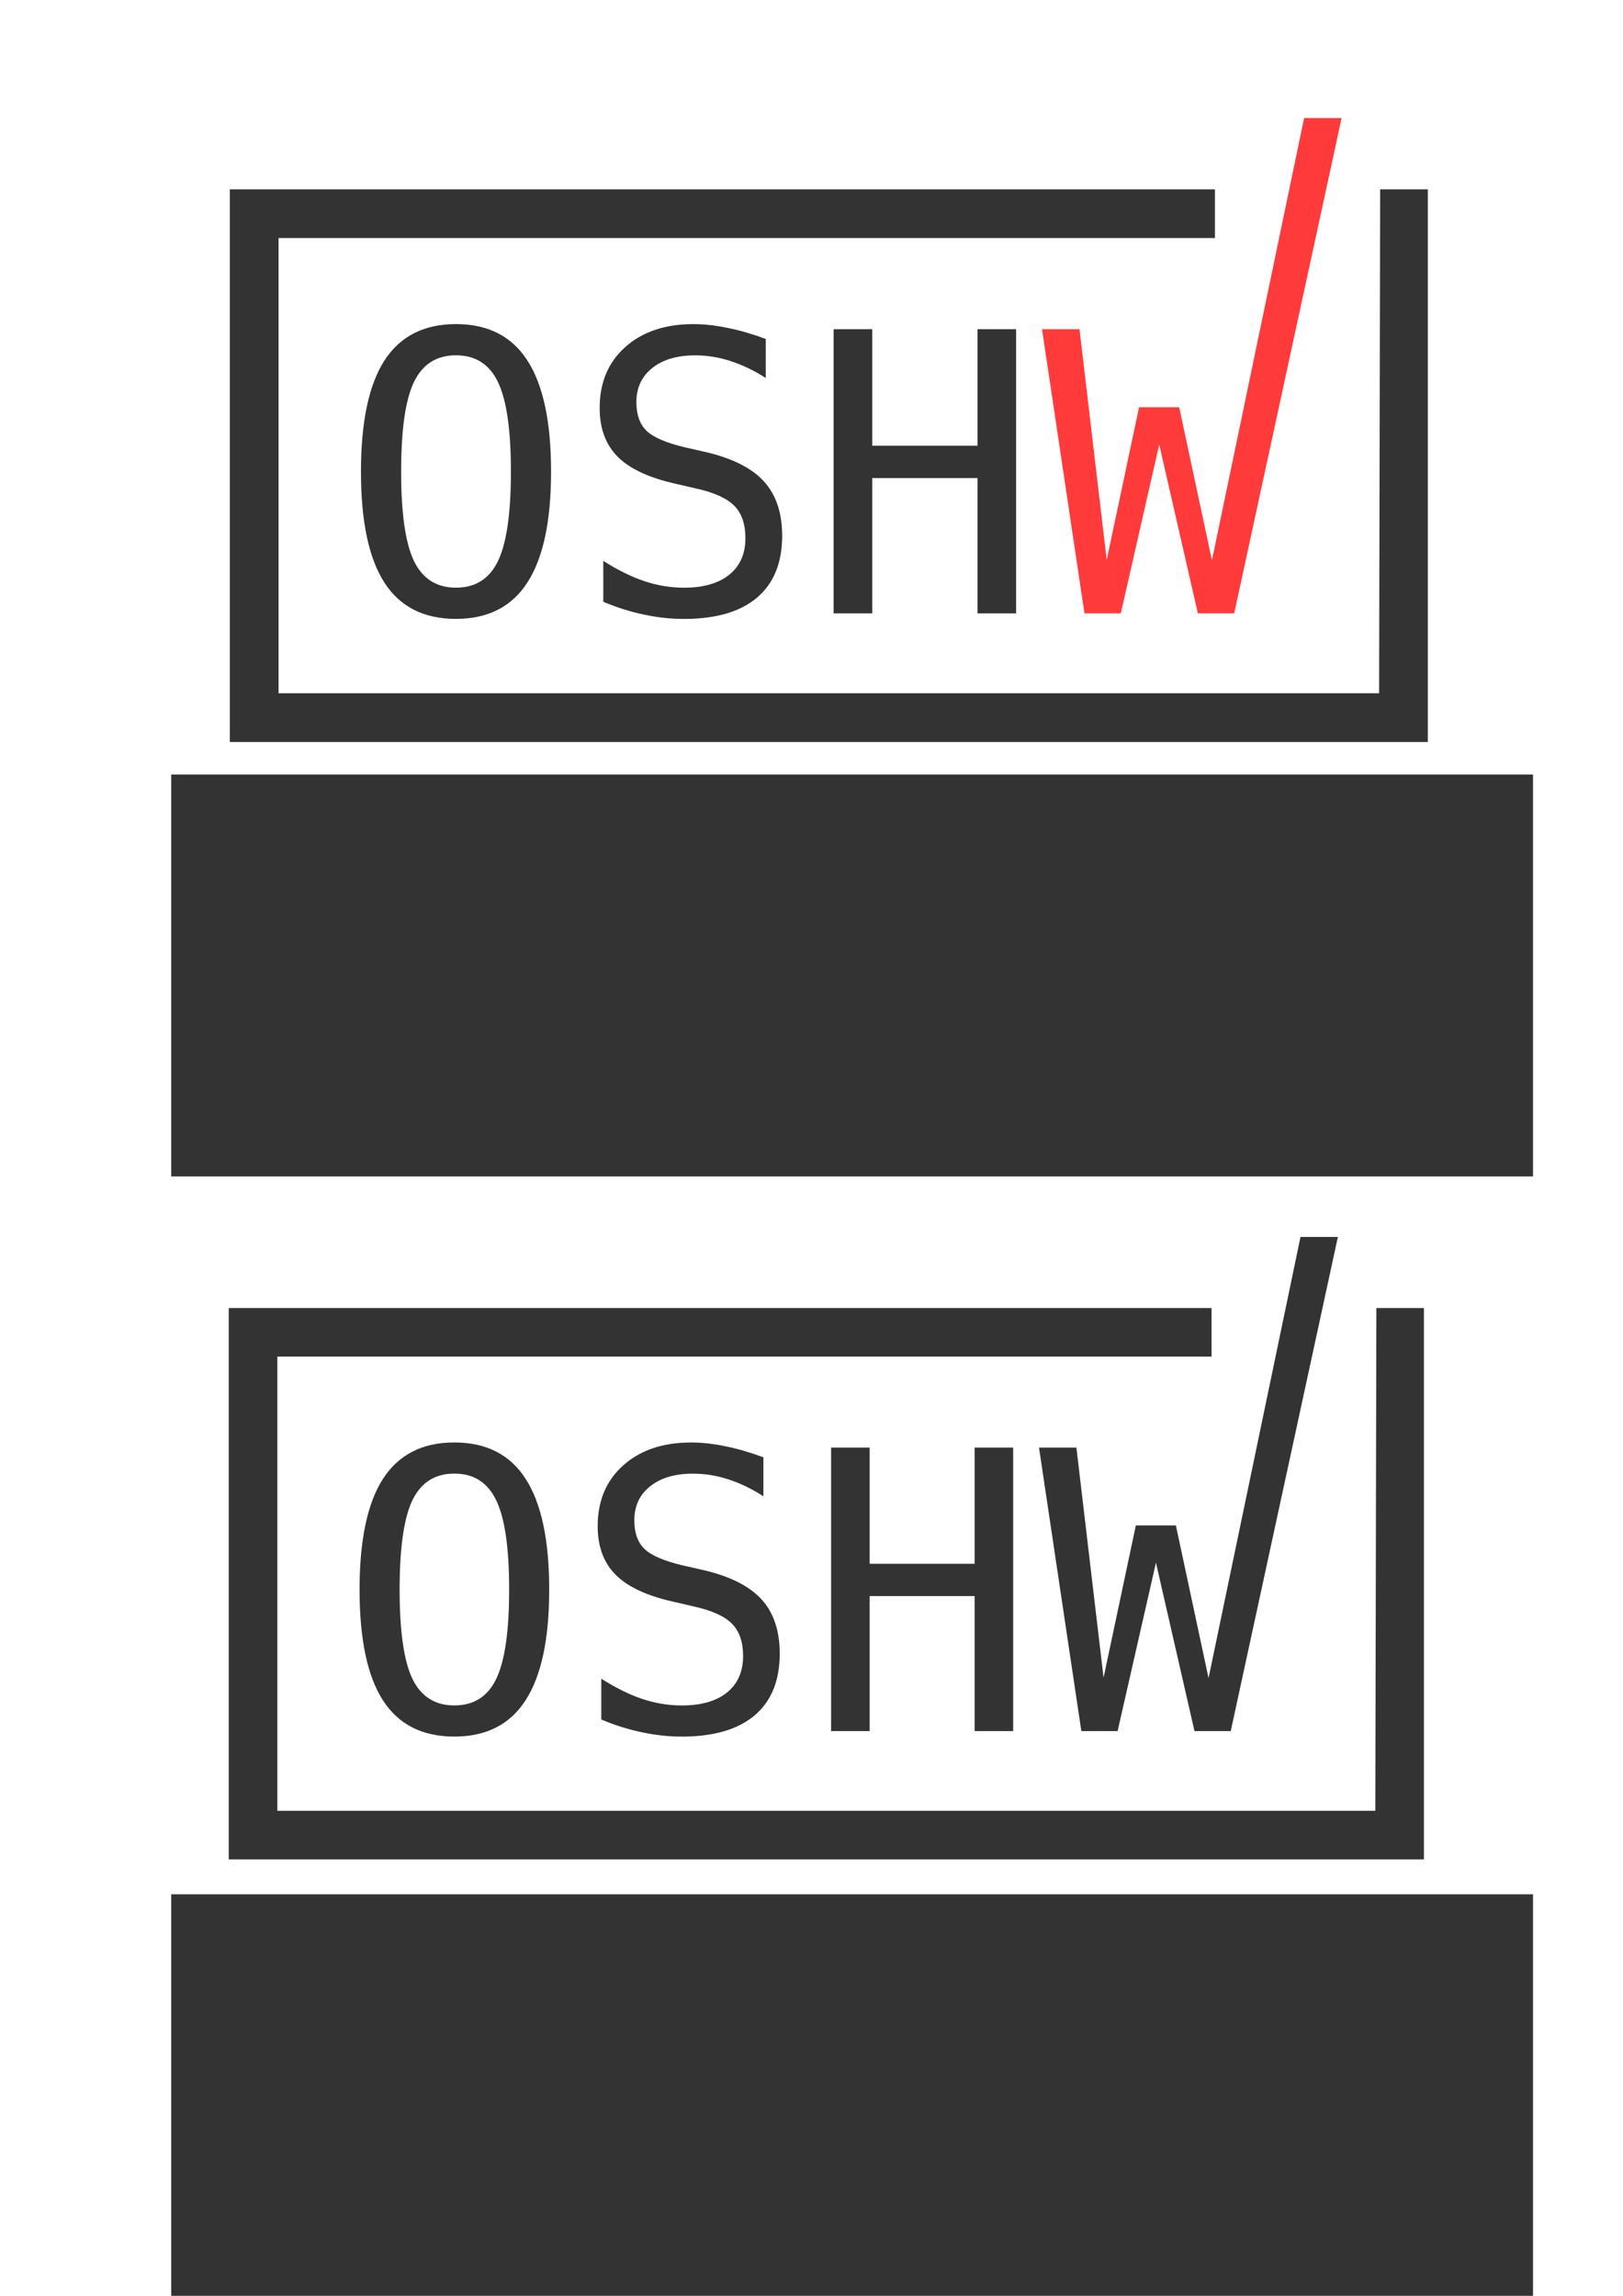 <?xml version="1.0" encoding="UTF-8" standalone="no"?>
<svg
   xmlns:dc="http://purl.org/dc/elements/1.1/"
   xmlns:cc="http://creativecommons.org/ns#"
   xmlns:rdf="http://www.w3.org/1999/02/22-rdf-syntax-ns#"
   xmlns:svg="http://www.w3.org/2000/svg"
   xmlns="http://www.w3.org/2000/svg"
   id="svg4331"
   version="1.1"
   viewBox="0 0 210 297"
   height="297mm"
   width="210mm">
  <defs
     id="defs4325" />
  <g
     id="layer1">
    <g
       transform="translate(5.69,145.395)"
       id="g4483">
      <g
         transform="matrix(1.048,0,0,1.048,-723.411,-268.05)"
         id="g4079"
         style="fill:#333333">
        <path
           style="color:#000000;text-indent:0;text-transform:none"
           d="m 713.09,278.5 v 3 62.062 3 h 3 141.56 3 v -3 -65.062 h -5.871 l -0.129,62.062 h -135.56 V 284.5 h 115.34 v -6 h -118.34 z"
           id="path4069" />
        <path
           d="m 747.71,313.26 c -2e-5,-5.141 -0.531,-8.812 -1.594,-11.016 -1.047,-2.203 -2.773,-3.305 -5.18,-3.305 -2.391,3e-5 -4.117,1.102 -5.18,3.305 -1.047,2.203 -1.57,5.875 -1.57,11.016 -10e-6,5.125 0.523,8.789 1.57,10.992 1.062,2.203 2.789,3.305 5.18,3.305 2.406,0 4.133,-1.094 5.18,-3.281 1.062,-2.203 1.594,-5.875 1.594,-11.016 m 4.945,0 c -3e-5,6.094 -0.969,10.641 -2.906,13.641 -1.922,3 -4.859,4.5 -8.812,4.5 -3.953,0 -6.891,-1.492 -8.812,-4.477 -1.922,-2.984 -2.883,-7.539 -2.883,-13.664 0,-6.109 0.961,-10.664 2.883,-13.664 1.938,-3 4.875,-4.5 8.812,-4.5 3.953,4e-5 6.891,1.5 8.812,4.5 1.938,3 2.906,7.555 2.906,13.664"
           id="path4071" />
        <path
           d="m 779.1,296.93 v 4.805 c -1.438,-0.922 -2.883,-1.617 -4.336,-2.086 -1.438,-0.469 -2.891,-0.703 -4.359,-0.703 -2.234,3e-5 -4,0.523 -5.297,1.57 -1.297,1.031 -1.945,2.43 -1.945,4.195 -10e-6,1.547 0.422,2.727 1.266,3.539 0.859,0.813 2.453,1.492 4.781,2.039 l 2.484,0.562 c 3.281,0.766 5.672,1.969 7.172,3.609 1.5,1.641 2.25,3.875 2.25,6.703 -3e-5,3.328 -1.031,5.867 -3.094,7.617 -2.062,1.75 -5.062,2.625 -9,2.625 -1.641,0 -3.289,-0.18 -4.945,-0.539 -1.656,-0.344 -3.32,-0.867 -4.992,-1.57 v -5.039 c 1.797,1.141 3.492,1.977 5.086,2.508 1.609,0.531 3.227,0.797 4.852,0.797 2.391,0 4.25,-0.531 5.578,-1.594 1.328,-1.078 1.992,-2.578 1.992,-4.5 -2e-5,-1.75 -0.461,-3.086 -1.383,-4.008 -0.906,-0.922 -2.492,-1.633 -4.758,-2.133 l -2.531,-0.586 c -3.25,-0.734 -5.609,-1.844 -7.078,-3.328 -1.469,-1.484 -2.203,-3.477 -2.203,-5.977 0,-3.125 1.047,-5.625 3.141,-7.5 2.109,-1.891 4.906,-2.836 8.391,-2.836 1.344,4e-5 2.758,0.156 4.242,0.469 1.484,0.297 3.047,0.75 4.688,1.359"
           id="path4073" />
        <path
           d="m 787.46,295.73 h 4.758 v 14.344 h 12.961 V 295.73 h 4.758 v 34.992 h -4.758 v -16.664 h -12.961 v 16.664 H 787.46 V 295.73"
           id="path4075" />
        <path
           d="m 813.13,295.73 h 4.617 l 3.352,28.406 3.984,-18.797 h 4.945 l 4.031,18.844 11.352,-54.453 h 4.617 l -13.227,60.992 h -4.477 l -4.758,-20.789 -4.734,20.789 h -4.477 l -5.227,-34.992"
           id="path4077" />
      </g>
      <flowRoot
         style="font-weight:300;font-size:40px;line-height:125%;font-family:Junction;letter-spacing:0px;word-spacing:0px;fill:#333333"
         font-weight="300"
         xml:space="preserve"
         font-size="40px"
         transform="matrix(0.932,0,0,0.932,-578.591,-380.469)"
         line-height="125%"
         id="flowRoot4087"><flowRegion
           id="flowRegion4083"><rect
             height="55.789"
             width="189.06"
             y="515.16"
             x="638.47"
             id="rect4081"
             style="fill:#333333" /></flowRegion><flowPara
           font-weight="normal"
           id="flowPara4085"
           style="font-weight:normal;font-size:37.851px;font-family:'Andale Mono';fill:#333333">UK000006</flowPara></flowRoot>    </g>
    <g
       transform="translate(200.108,0.535)"
       id="g4495">
      <g
         id="g4471"
         transform="matrix(0.954,0,0,0.954,-191.521,-131.501)">
        <path
           id="path4101"
           d="m 22.173,162.955 v 3.303 68.337 3.303 h 3.303 155.874 3.303 v -3.303 -71.641 h -6.465 l -0.142,68.337 H 28.78 V 169.562 H 155.782 v -6.607 H 25.476 Z"
           style="color:#000000;text-indent:0;text-transform:none;fill:#333333;stroke-width:1.101" />
        <path
           id="path4103"
           d="m 60.294,201.23 c -2.2e-5,-5.66 -0.585,-9.704 -1.755,-12.13 -1.153,-2.426 -3.054,-3.639 -5.703,-3.639 -2.632,3e-5 -4.534,1.213 -5.703,3.639 -1.153,2.426 -1.729,6.469 -1.729,12.13 -1.1e-5,5.643 0.576,9.678 1.729,12.103 1.17,2.426 3.071,3.639 5.703,3.639 2.65,0 4.551,-1.204 5.703,-3.613 1.17,-2.426 1.755,-6.469 1.755,-12.13 m 5.445,0 c -3.3e-5,6.71 -1.067,11.717 -3.2,15.02 -2.116,3.303 -5.351,4.955 -9.704,4.955 -4.353,0 -7.587,-1.643 -9.704,-4.929 -2.116,-3.286 -3.174,-8.301 -3.174,-15.046 0,-6.727 1.058,-11.742 3.174,-15.046 2.133,-3.303 5.368,-4.955 9.704,-4.955 4.353,4e-5 7.587,1.652 9.704,4.955 2.133,3.303 3.2,8.319 3.2,15.046"
           style="fill:#333333;stroke-width:1.101" />
        <path
           id="path4105"
           d="m 94.858,183.248 v 5.291 c -1.583,-1.015 -3.174,-1.781 -4.774,-2.297 -1.583,-0.516 -3.183,-0.774 -4.8,-0.774 -2.46,4e-5 -4.404,0.576 -5.832,1.729 -1.428,1.136 -2.142,2.675 -2.142,4.62 -1.1e-5,1.703 0.465,3.002 1.394,3.897 0.946,0.895 2.701,1.643 5.265,2.245 l 2.736,0.619 c 3.613,0.843 6.245,2.168 7.897,3.974 1.652,1.806 2.478,4.267 2.478,7.381 -3.3e-5,3.665 -1.136,6.46 -3.407,8.387 -2.271,1.927 -5.574,2.89 -9.91,2.89 -1.806,0 -3.622,-0.198 -5.445,-0.594 -1.824,-0.379 -3.656,-0.955 -5.497,-1.729 v -5.549 c 1.979,1.256 3.845,2.176 5.6,2.761 1.772,0.585 3.553,0.877 5.342,0.877 2.632,0 4.68,-0.585 6.142,-1.755 1.462,-1.187 2.194,-2.839 2.194,-4.955 -2.2e-5,-1.927 -0.508,-3.398 -1.523,-4.413 -0.998,-1.015 -2.744,-1.798 -5.239,-2.348 l -2.787,-0.645 c -3.579,-0.809 -6.177,-2.03 -7.794,-3.665 -1.617,-1.634 -2.426,-3.828 -2.426,-6.581 0,-3.441 1.153,-6.194 3.458,-8.258 2.323,-2.082 5.402,-3.123 9.239,-3.123 1.48,4e-5 3.037,0.172 4.671,0.516 1.634,0.327 3.355,0.826 5.161,1.497"
           style="fill:#333333;stroke-width:1.101" />
        <path
           id="path4107"
           d="m 104.063,181.927 h 5.239 v 15.794 h 14.272 V 181.927 h 5.239 v 38.53 h -5.239 v -18.349 h -14.272 v 18.349 h -5.239 V 181.927"
           style="fill:#333333;stroke-width:1.101" />
        <path
           id="path4109"
           d="m 132.328,181.927 h 5.084 l 3.69,31.278 4.387,-20.698 h 5.445 l 4.439,20.749 12.5,-59.959 h 5.084 l -14.564,67.159 h -4.929 l -5.239,-22.891 -5.213,22.891 h -4.929 l -5.755,-38.53"
           style="fill:#ff3a3a;stroke-width:1.101" />
      </g>
      <flowRoot
         style="font-weight:300;font-size:40px;line-height:125%;font-family:Junction;letter-spacing:0px;word-spacing:0px;fill:#333333"
         font-weight="300"
         xml:space="preserve"
         font-size="40px"
         transform="matrix(0.932,0,0,0.932,-773.009,-380.469)"
         line-height="125%"
         id="flowRoot4087-3"><flowRegion
           id="flowRegion4083-6"><rect
             height="55.789"
             width="189.06"
             y="515.16"
             x="638.47"
             id="rect4081-7"
             style="fill:#333333" /></flowRegion><flowPara
           font-weight="normal"
           id="flowPara4085-5"
           style="font-weight:normal;font-size:37.851px;font-family:'Andale Mono';fill:#333333">UK000006</flowPara></flowRoot>    </g>
  </g>
</svg>
